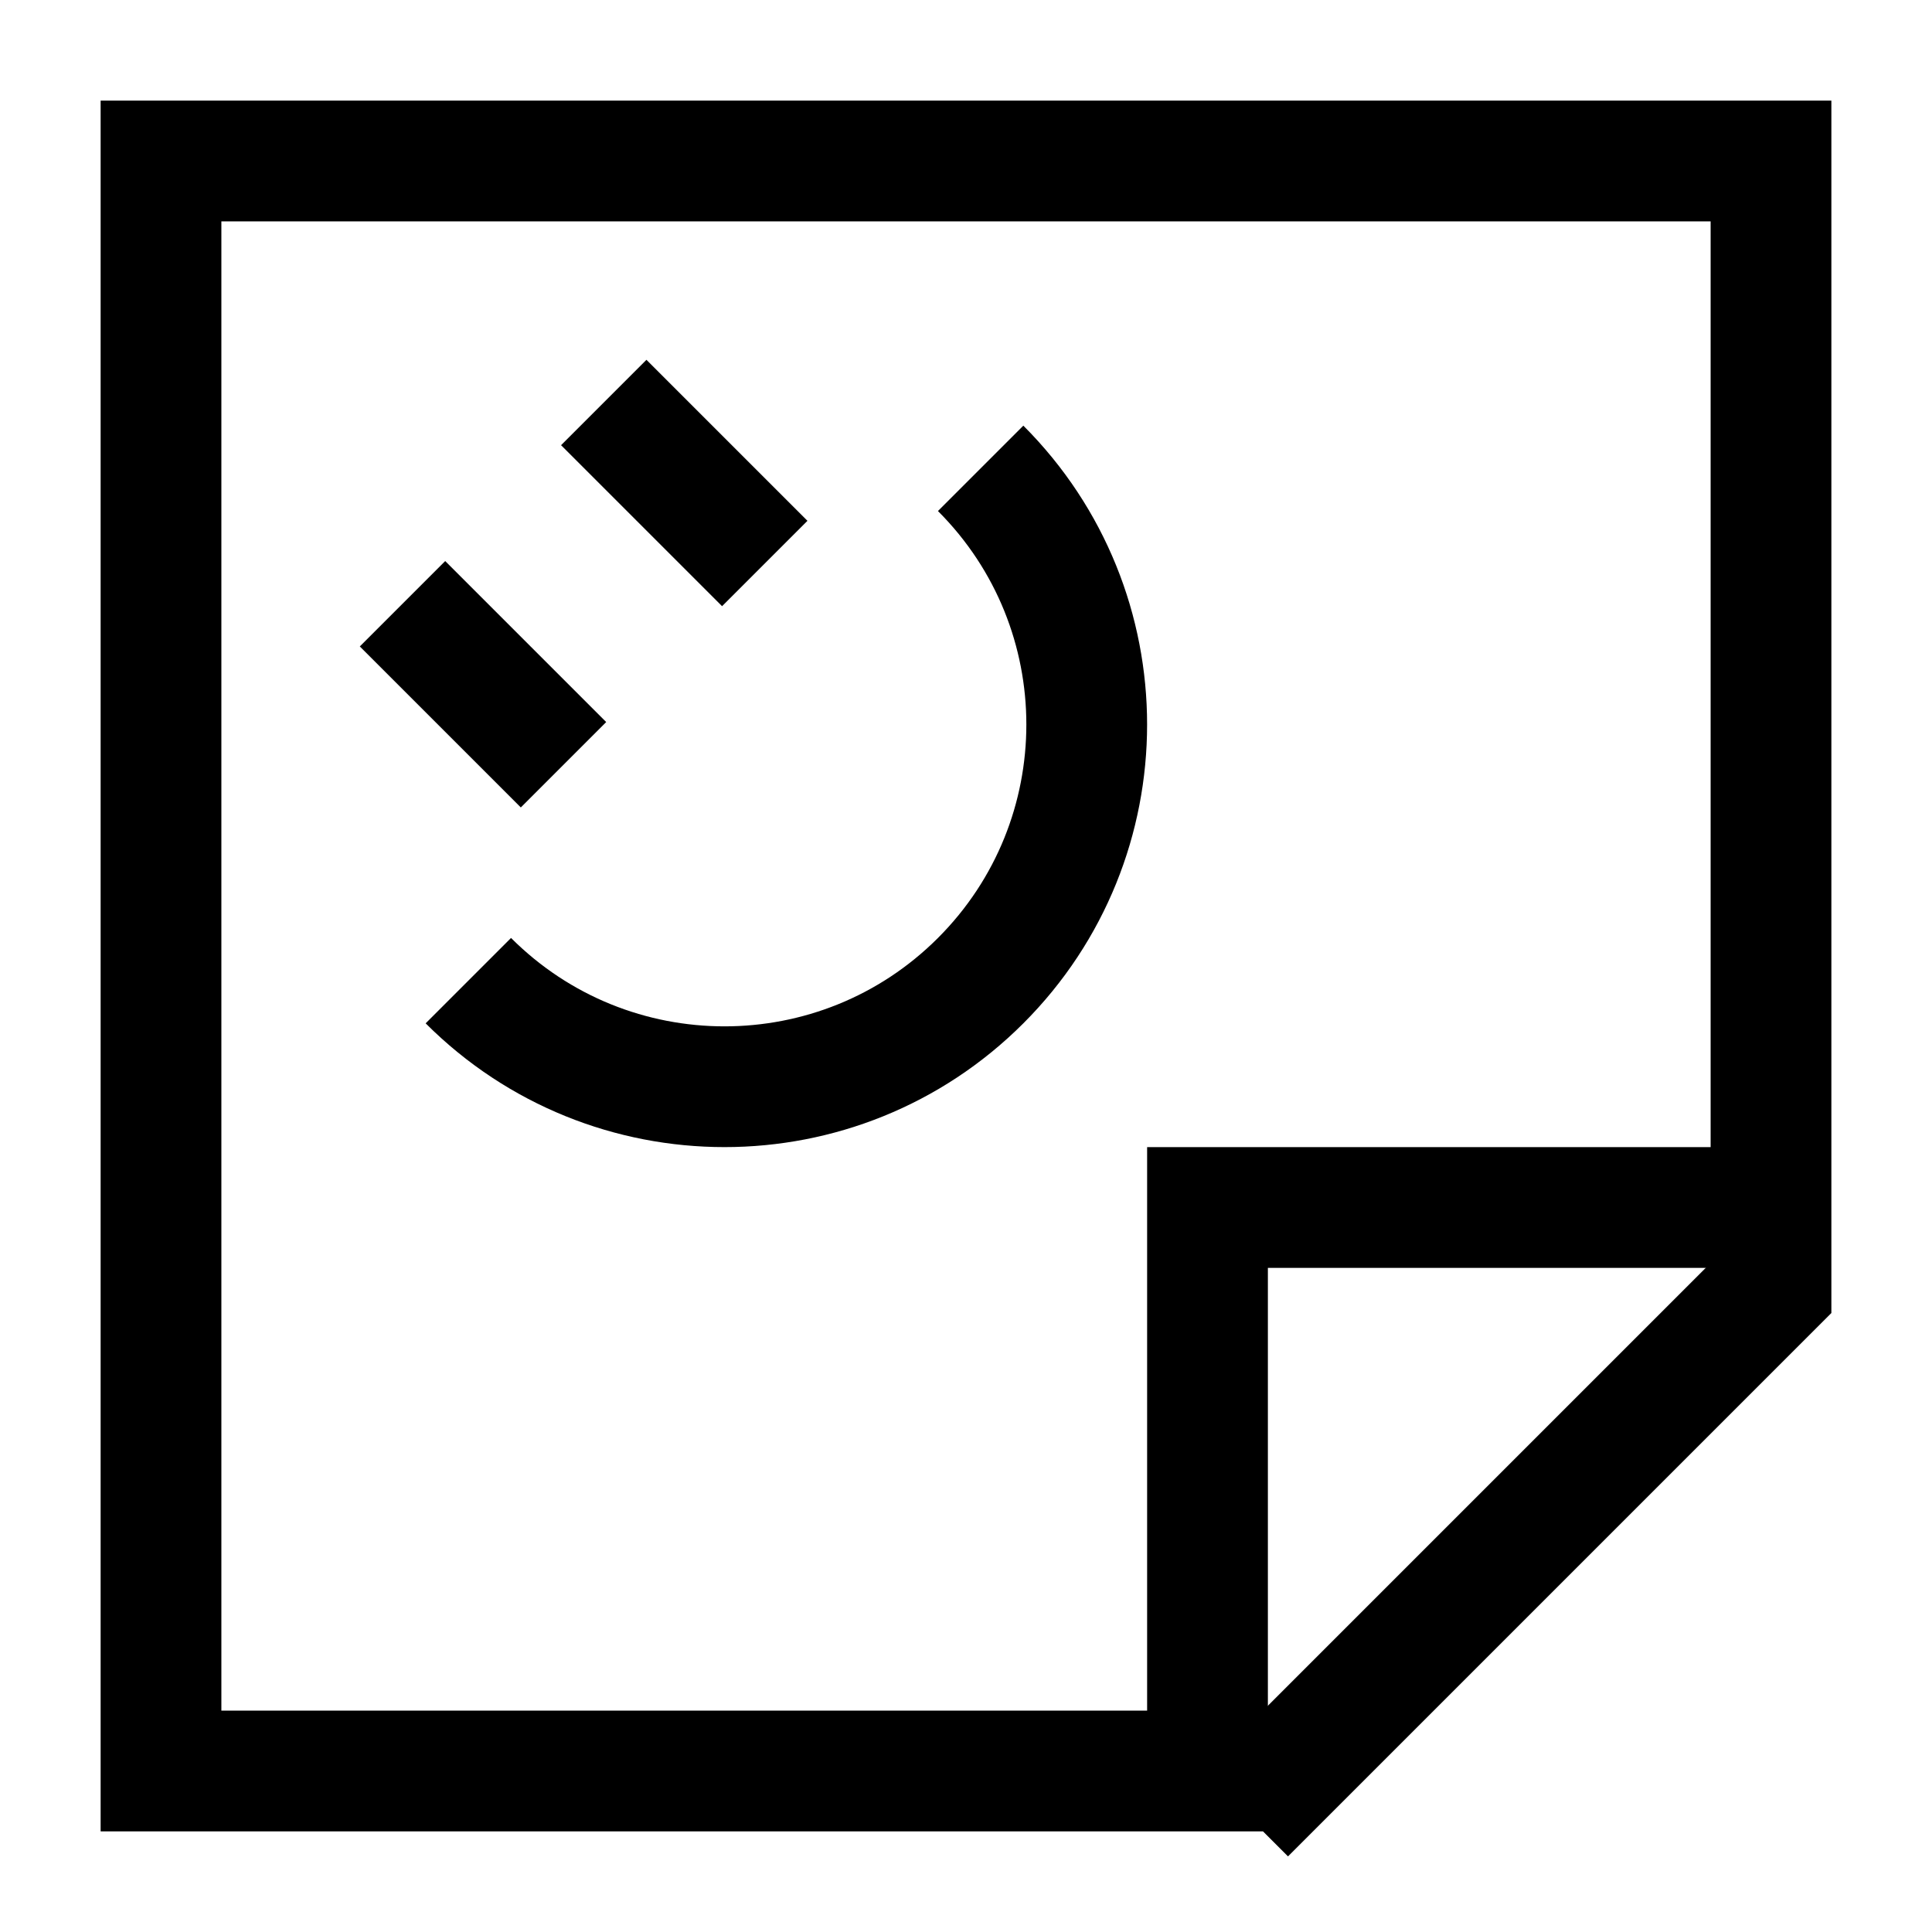 <svg xmlns="http://www.w3.org/2000/svg" fill="none" viewBox="0 0 24 24" id="User-Sticker-Square--Streamline-Sharp">
  <desc>
    User Sticker Square Streamline Icon: https://streamlinehq.com
  </desc>
  <g id="user-sticker-square">
    <path id="Vector 1211" stroke="#000000" d="m16 22 6 -6V2H2v20h14Z" stroke-width="1.5"></path>
    <path id="Vector 1212" stroke="#000000" d="M22 15h-7v7" stroke-width="1.5"></path>
    <path id="Vector 1213" stroke="#000000" d="m5 7.5 2 2" stroke-width="1.5"></path>
    <path id="Vector 1214" stroke="#000000" d="m7.5 5 2 2" stroke-width="1.5"></path>
    <path id="Ellipse 440" stroke="#000000" d="M12.182 5.818c1.757 1.757 1.757 4.607 0 6.364 -1.757 1.757 -4.607 1.757 -6.364 0" stroke-width="1.5"></path>
  </g>
</svg>